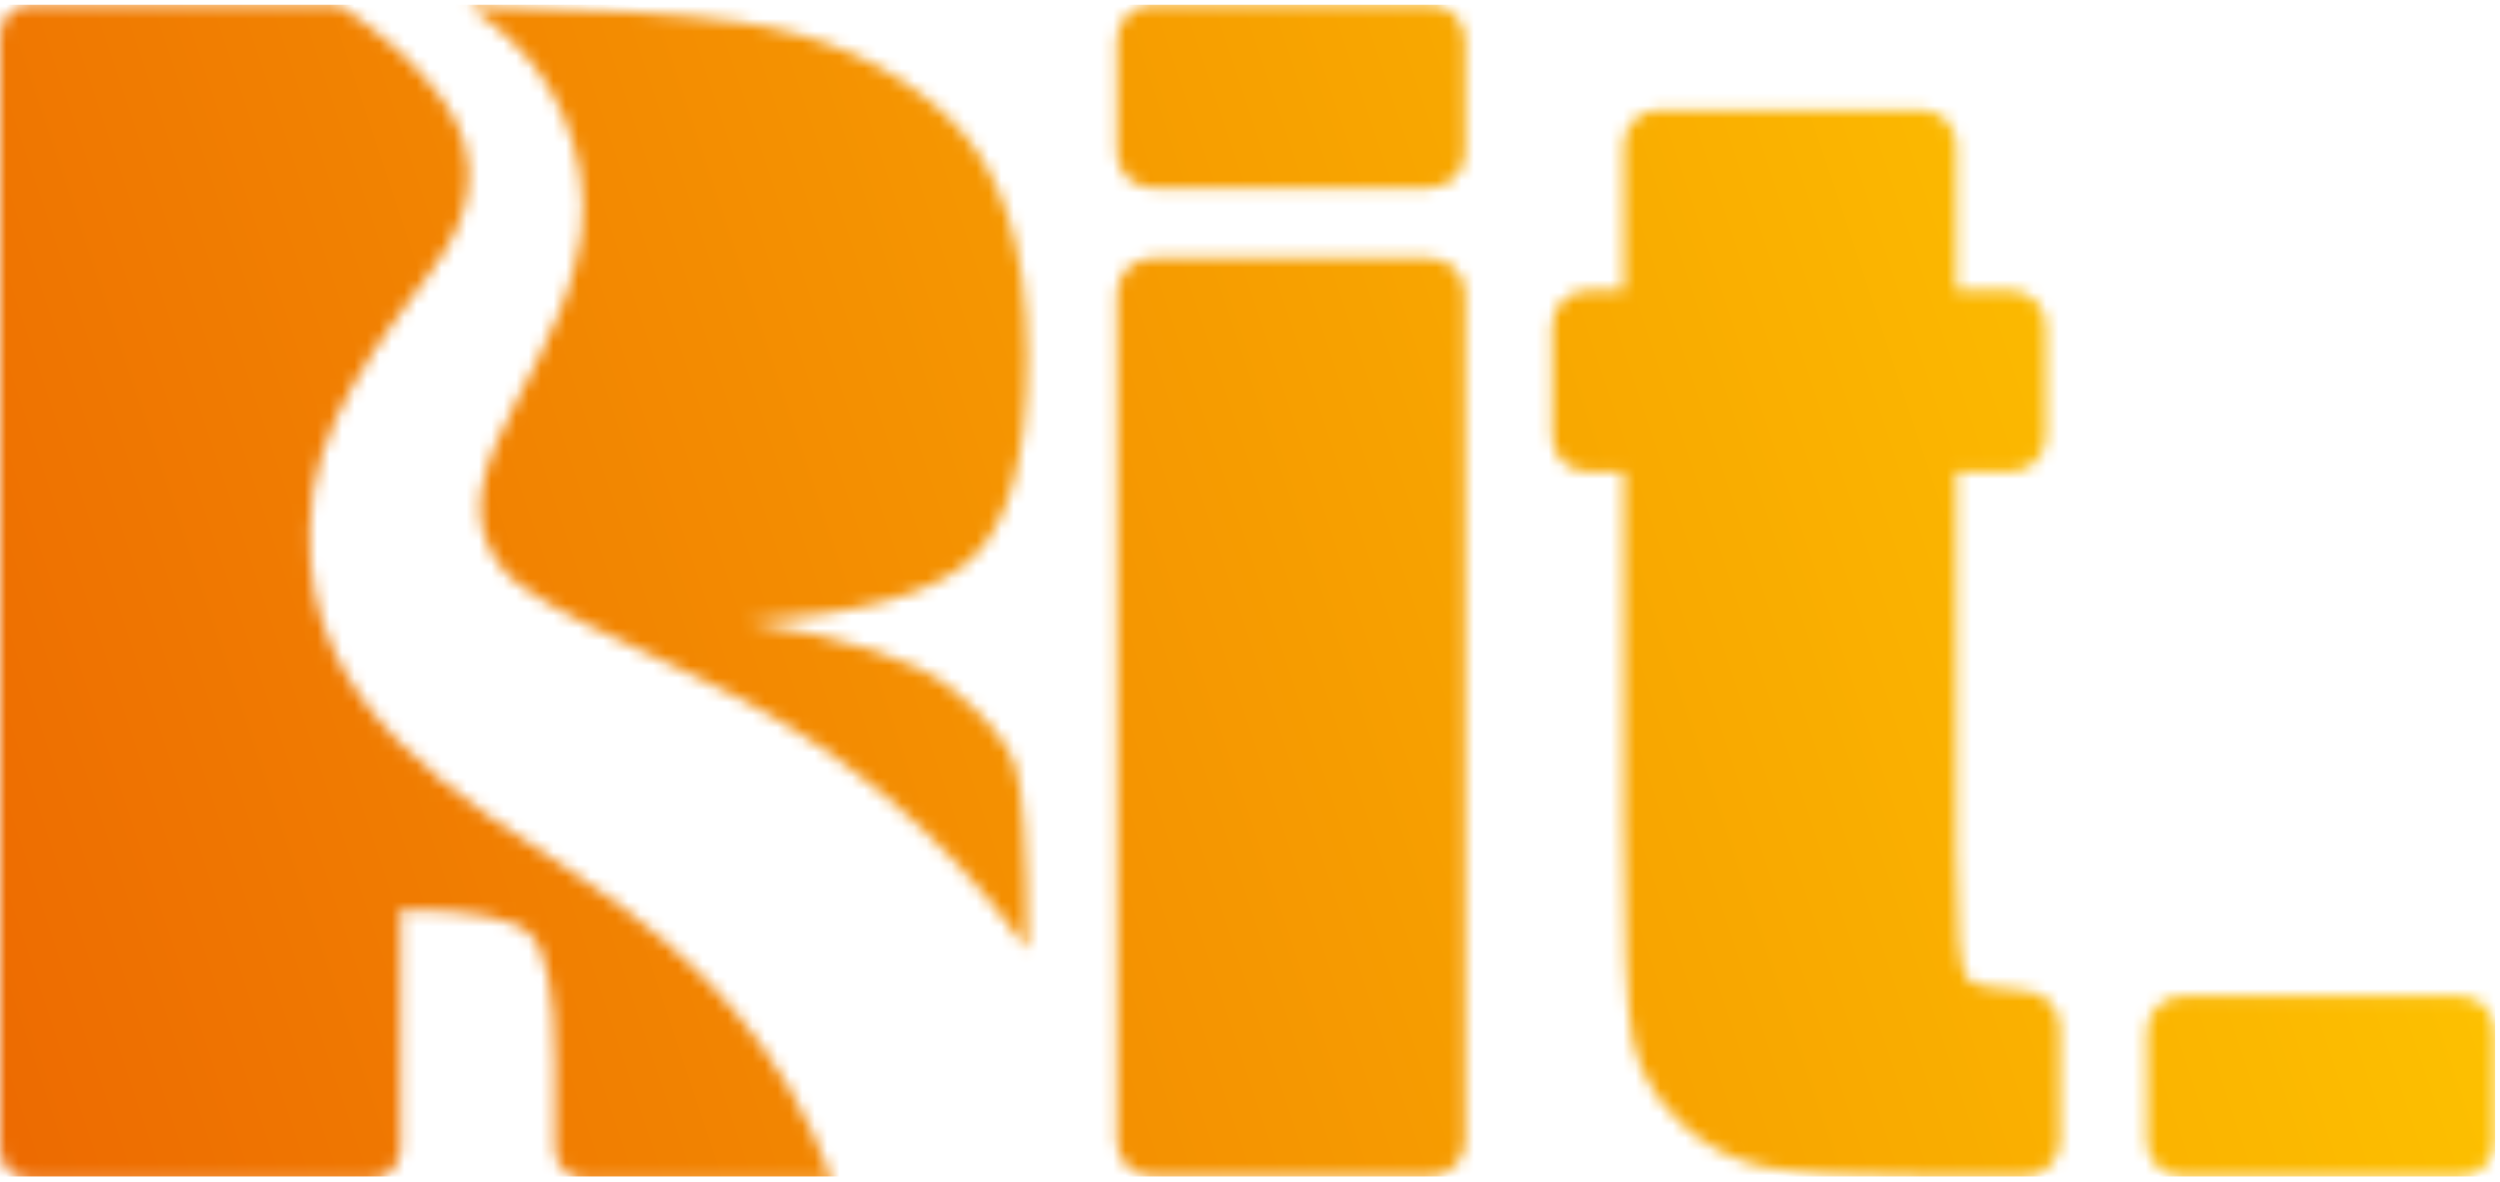 <svg width="201" height="95" viewBox="0 0 201 95" fill="none" xmlns="http://www.w3.org/2000/svg">
<mask id="mask0_1548_1477" style="mask-type:alpha" maskUnits="userSpaceOnUse" x="0" y="0" width="201" height="95">
<path d="M197.756 80.096C199.331 80.096 200.607 81.373 200.607 82.947V91.74C200.607 93.314 199.331 94.59 197.756 94.59H175.466C173.891 94.59 172.615 93.314 172.615 91.74V82.947C172.615 81.373 173.891 80.096 175.466 80.096H197.756Z" fill="black"/>
<path d="M154.445 8.835C156.019 8.835 157.295 10.111 157.295 11.685V23.353H161.644C163.219 23.353 164.495 24.629 164.495 26.203V35.09C164.495 36.664 163.219 37.94 161.644 37.94H157.295V68.541C157.295 74.608 157.581 77.988 158.154 78.683C158.62 79.209 160.158 79.535 162.767 79.663C164.34 79.74 165.618 81.001 165.618 82.576V91.74C165.618 93.314 164.342 94.59 162.767 94.59H154.851C148.774 94.59 144.437 94.336 141.839 93.826C139.241 93.271 136.951 92.043 134.969 90.145C132.987 88.2 131.755 86 131.27 83.546C130.786 81.045 130.544 75.21 130.544 66.04V37.94H127.647C126.073 37.94 124.797 36.664 124.797 35.09V26.203C124.797 24.629 126.073 23.353 127.647 23.353H130.544V11.685C130.544 10.111 131.82 8.835 133.394 8.835H154.445Z" fill="black"/>
<path d="M114.947 0.38C116.521 0.38 117.797 1.656 117.797 3.23V12.259C117.797 13.834 116.521 15.11 114.947 15.11H92.656C91.082 15.11 89.806 13.834 89.806 12.259V3.23C89.806 1.656 91.082 0.38 92.656 0.38H114.947ZM114.947 20.764C116.521 20.764 117.797 22.041 117.797 23.615V91.74C117.797 93.314 116.521 94.59 114.947 94.59H92.656C91.082 94.59 89.806 93.314 89.806 91.74V23.615C89.806 22.041 91.082 20.764 92.656 20.764H114.947Z" fill="black"/>
<path d="M41.12 3.284C45.608 7.419 48.116 14.87 46.235 21.295C45.014 26.456 41.581 31.684 39.799 35.854C38.71 38.451 38.413 40.502 38.71 42.142C39.667 46.585 42.868 47.85 47.126 50.174C49.733 51.472 52.703 52.805 55.772 54.309C66.861 59.401 75.903 66.92 82.602 76.353C82.602 68.219 82.239 63.229 81.579 61.418C80.886 59.572 79.17 57.522 76.398 55.3C73.626 53.079 68.181 51.302 60.095 49.969C69.039 49.422 75.012 47.747 78.048 44.979C81.084 42.211 82.602 36.777 82.602 28.677C82.602 19.825 80.457 13.366 76.134 9.333C71.844 5.301 66.267 2.771 59.435 1.78C54.914 1.131 47.654 0.687 37.654 0.482C38.842 1.302 39.997 2.225 41.12 3.25V3.284Z" fill="black"/>
<path d="M46.895 70.714C37.16 64.221 24.388 57.044 24.916 42.553C24.85 34.419 30.724 27.174 34.85 21.535C37.919 17.4 38.942 12.854 35.741 8.24C33.464 5.028 30.493 2.533 27.193 0.38C24.982 0.38 22.672 0.38 20.263 0.38H2.442C1.089 0.38 0 1.508 0 2.909V92.314C0 93.715 1.089 94.843 2.442 94.843H29.767C31.12 94.843 32.209 93.715 32.209 92.314V73.141C37.853 73.141 41.318 73.79 42.638 75.123C43.958 76.456 44.618 79.908 44.618 85.444V92.314C44.618 93.715 45.707 94.843 47.06 94.843H66.894C63.099 84.419 56.334 77.003 46.862 70.714H46.895Z" fill="black"/>
</mask>
<g mask="url(#mask0_1548_1477)">
<rect y="0.38" width="200.606" height="94.21" fill="url(#paint0_linear_1548_1477)"/>
</g>
<defs>
<linearGradient id="paint0_linear_1548_1477" x1="0" y1="94.59" x2="208.763" y2="24.767" gradientUnits="userSpaceOnUse">
<stop stop-color="#ED6A01"/>
<stop offset="1" stop-color="#FFCC00"/>
</linearGradient>
</defs>
</svg>
